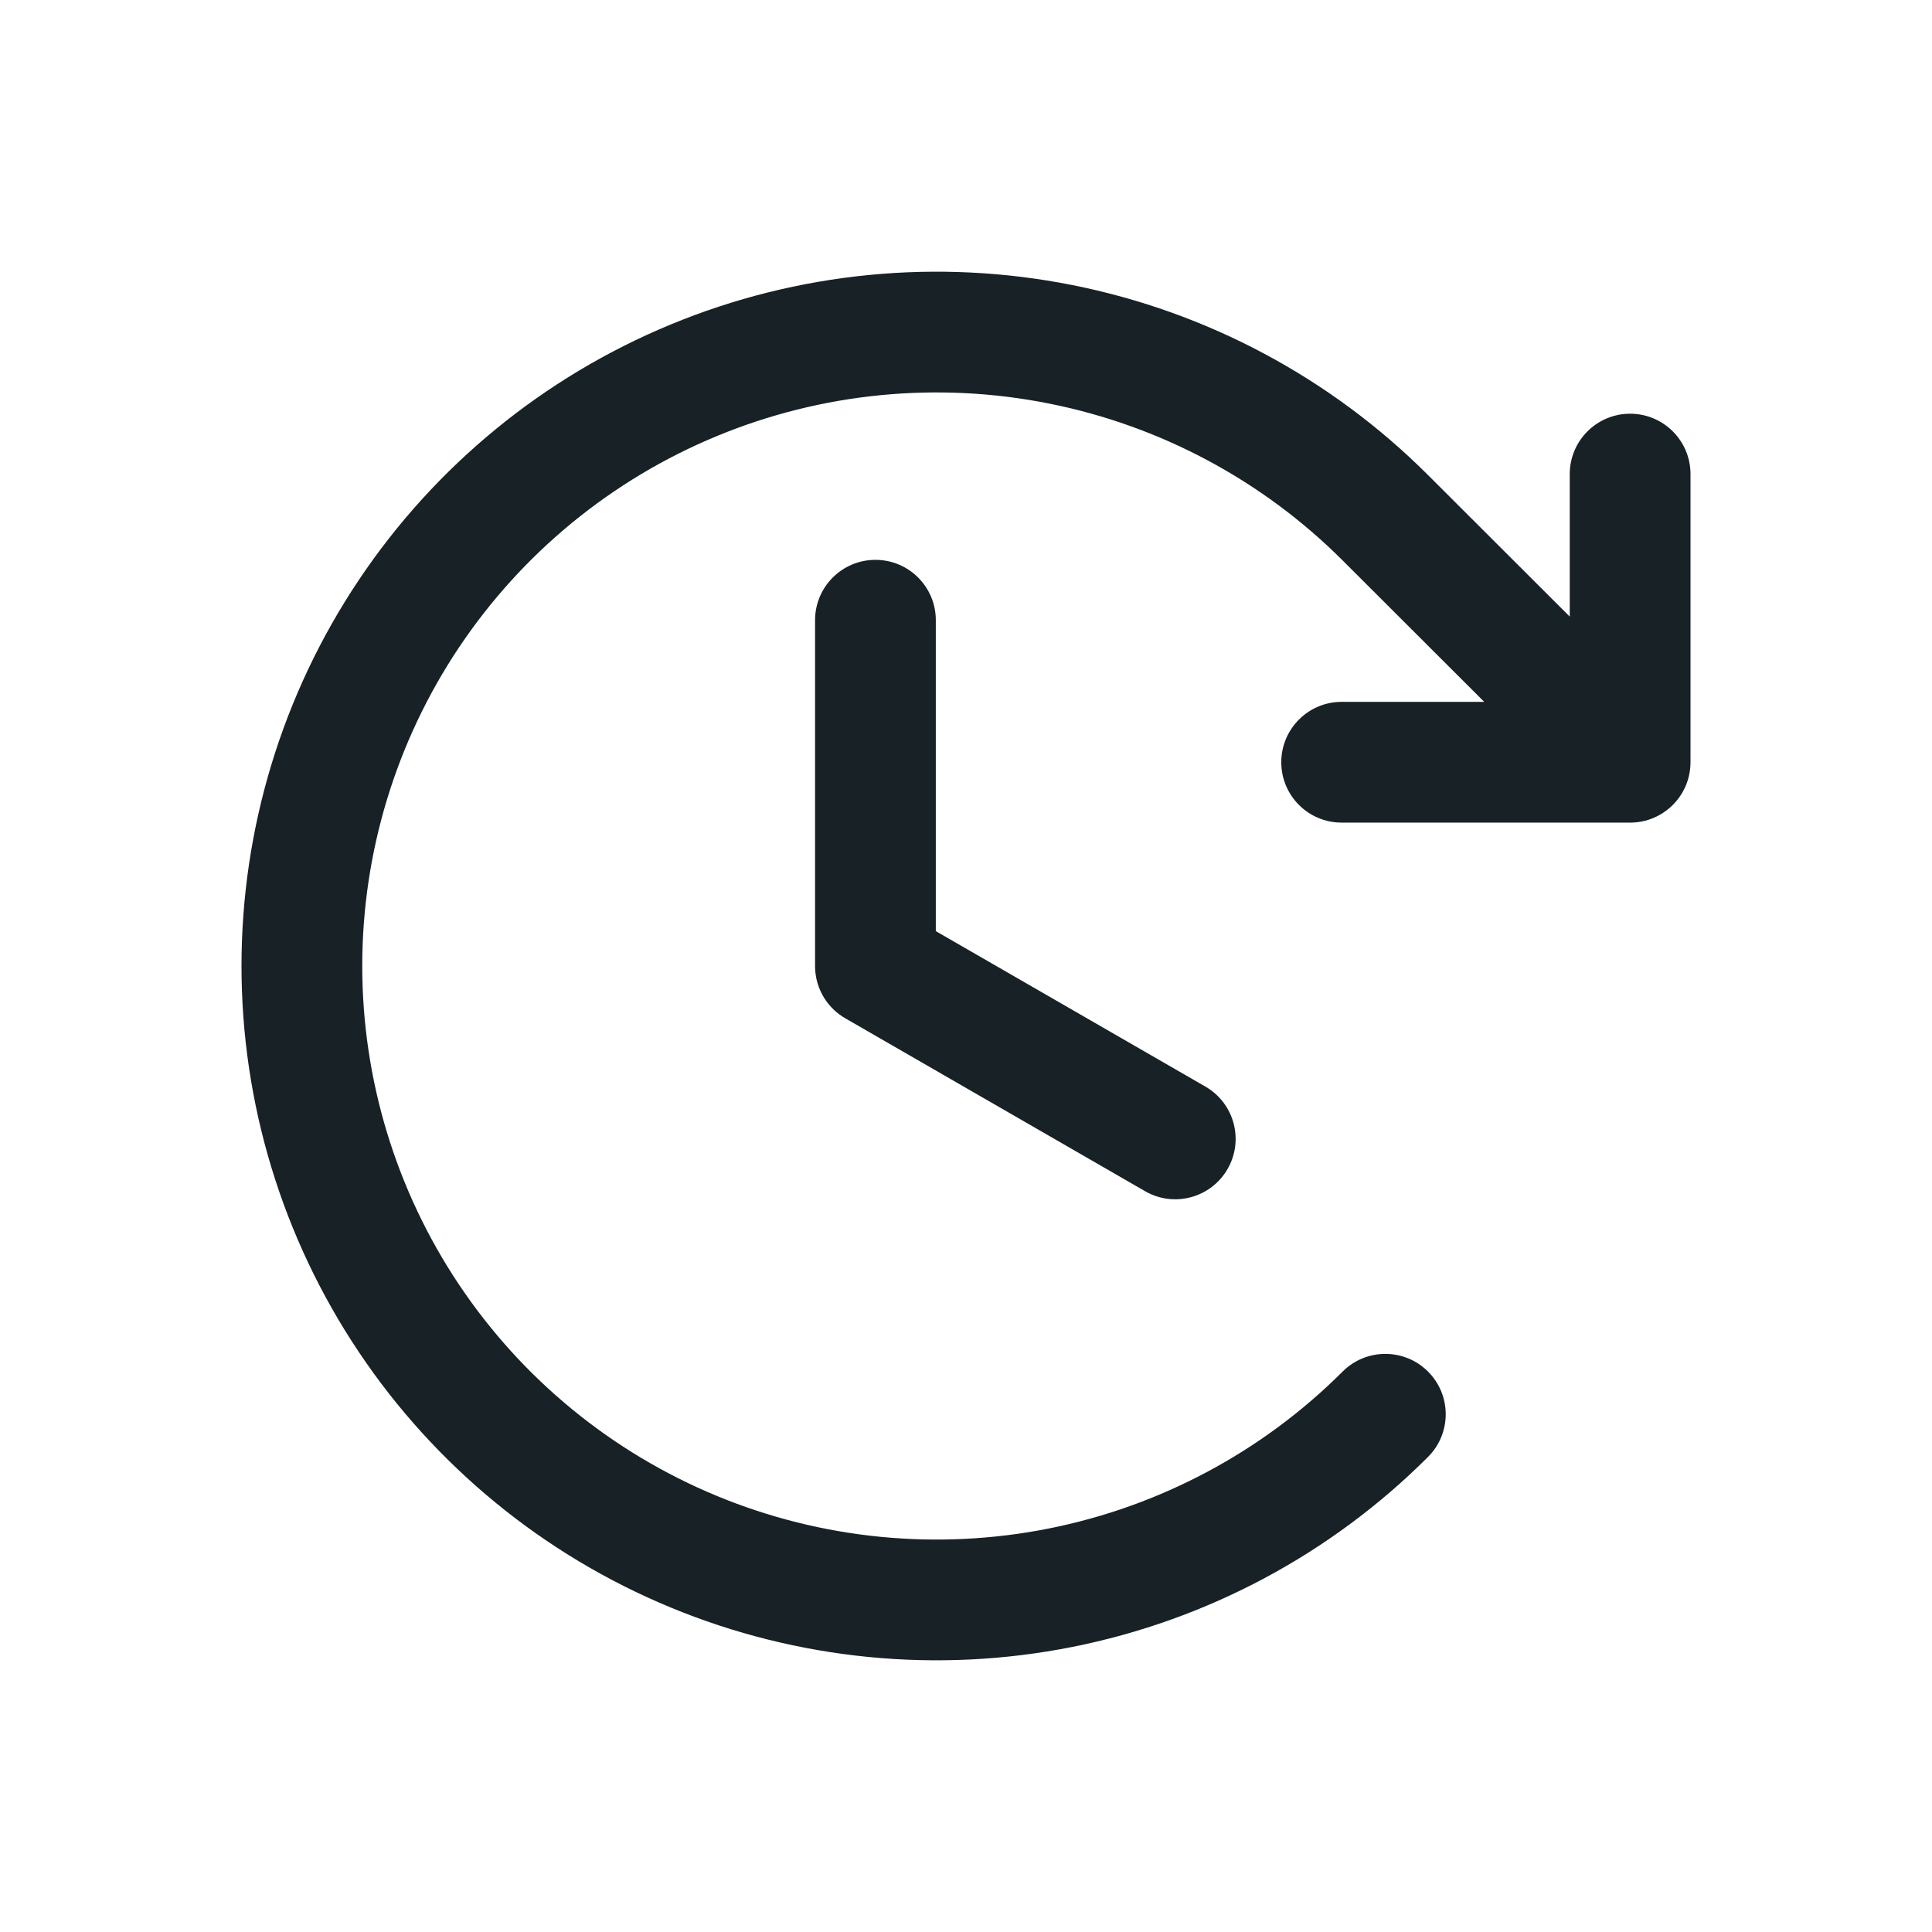 <svg width="64" height="64" viewBox="0 0 64 64" fill="none" xmlns="http://www.w3.org/2000/svg">
<path d="M23.743 14.447C27.22 13.008 31.046 12.632 34.736 13.365C38.427 14.098 41.817 15.908 44.477 18.566L49.167 23.25H44.444C43.339 23.25 42.444 24.146 42.444 25.25C42.444 26.355 43.339 27.25 44.444 27.25H53.995C54.004 27.25 54.013 27.25 54.022 27.25C54.341 27.247 54.642 27.169 54.909 27.032C55.001 26.985 55.09 26.931 55.175 26.869C55.675 26.505 56 25.916 56 25.25V15.705C56 14.6 55.105 13.705 54 13.705C52.896 13.705 52 14.6 52 15.705V20.426L47.304 15.736C44.084 12.519 39.982 10.329 35.516 9.442C31.05 8.555 26.421 9.01 22.214 10.751C18.007 12.491 14.411 15.439 11.881 19.221C9.351 23.003 8 27.451 8 32C8 36.55 9.351 40.997 11.881 44.779C14.411 48.561 18.007 51.509 22.214 53.249C26.421 54.99 31.05 55.445 35.516 54.558C39.982 53.671 44.084 51.481 47.304 48.264C48.086 47.484 48.087 46.217 47.306 45.436C46.525 44.654 45.259 44.654 44.477 45.434C41.817 48.092 38.427 49.901 34.736 50.635C31.046 51.368 27.22 50.992 23.743 49.553C20.267 48.115 17.296 45.679 15.206 42.555C13.116 39.431 12 35.757 12 32C12 28.243 13.116 24.57 15.206 21.445C17.296 18.321 20.267 15.885 23.743 14.447Z" fill="#172126"/>
<path d="M31 20.546C31 19.441 30.105 18.546 29 18.546C27.895 18.546 27 19.441 27 20.546V31.967C26.999 32.029 27.001 32.092 27.006 32.154C27.051 32.743 27.351 33.262 27.797 33.598C27.873 33.655 27.954 33.708 28.038 33.754L37.932 39.46C38.889 40.012 40.112 39.683 40.664 38.726C41.216 37.77 40.888 36.547 39.931 35.995L31 30.845V20.546Z" fill="#172126"/>
</svg>
